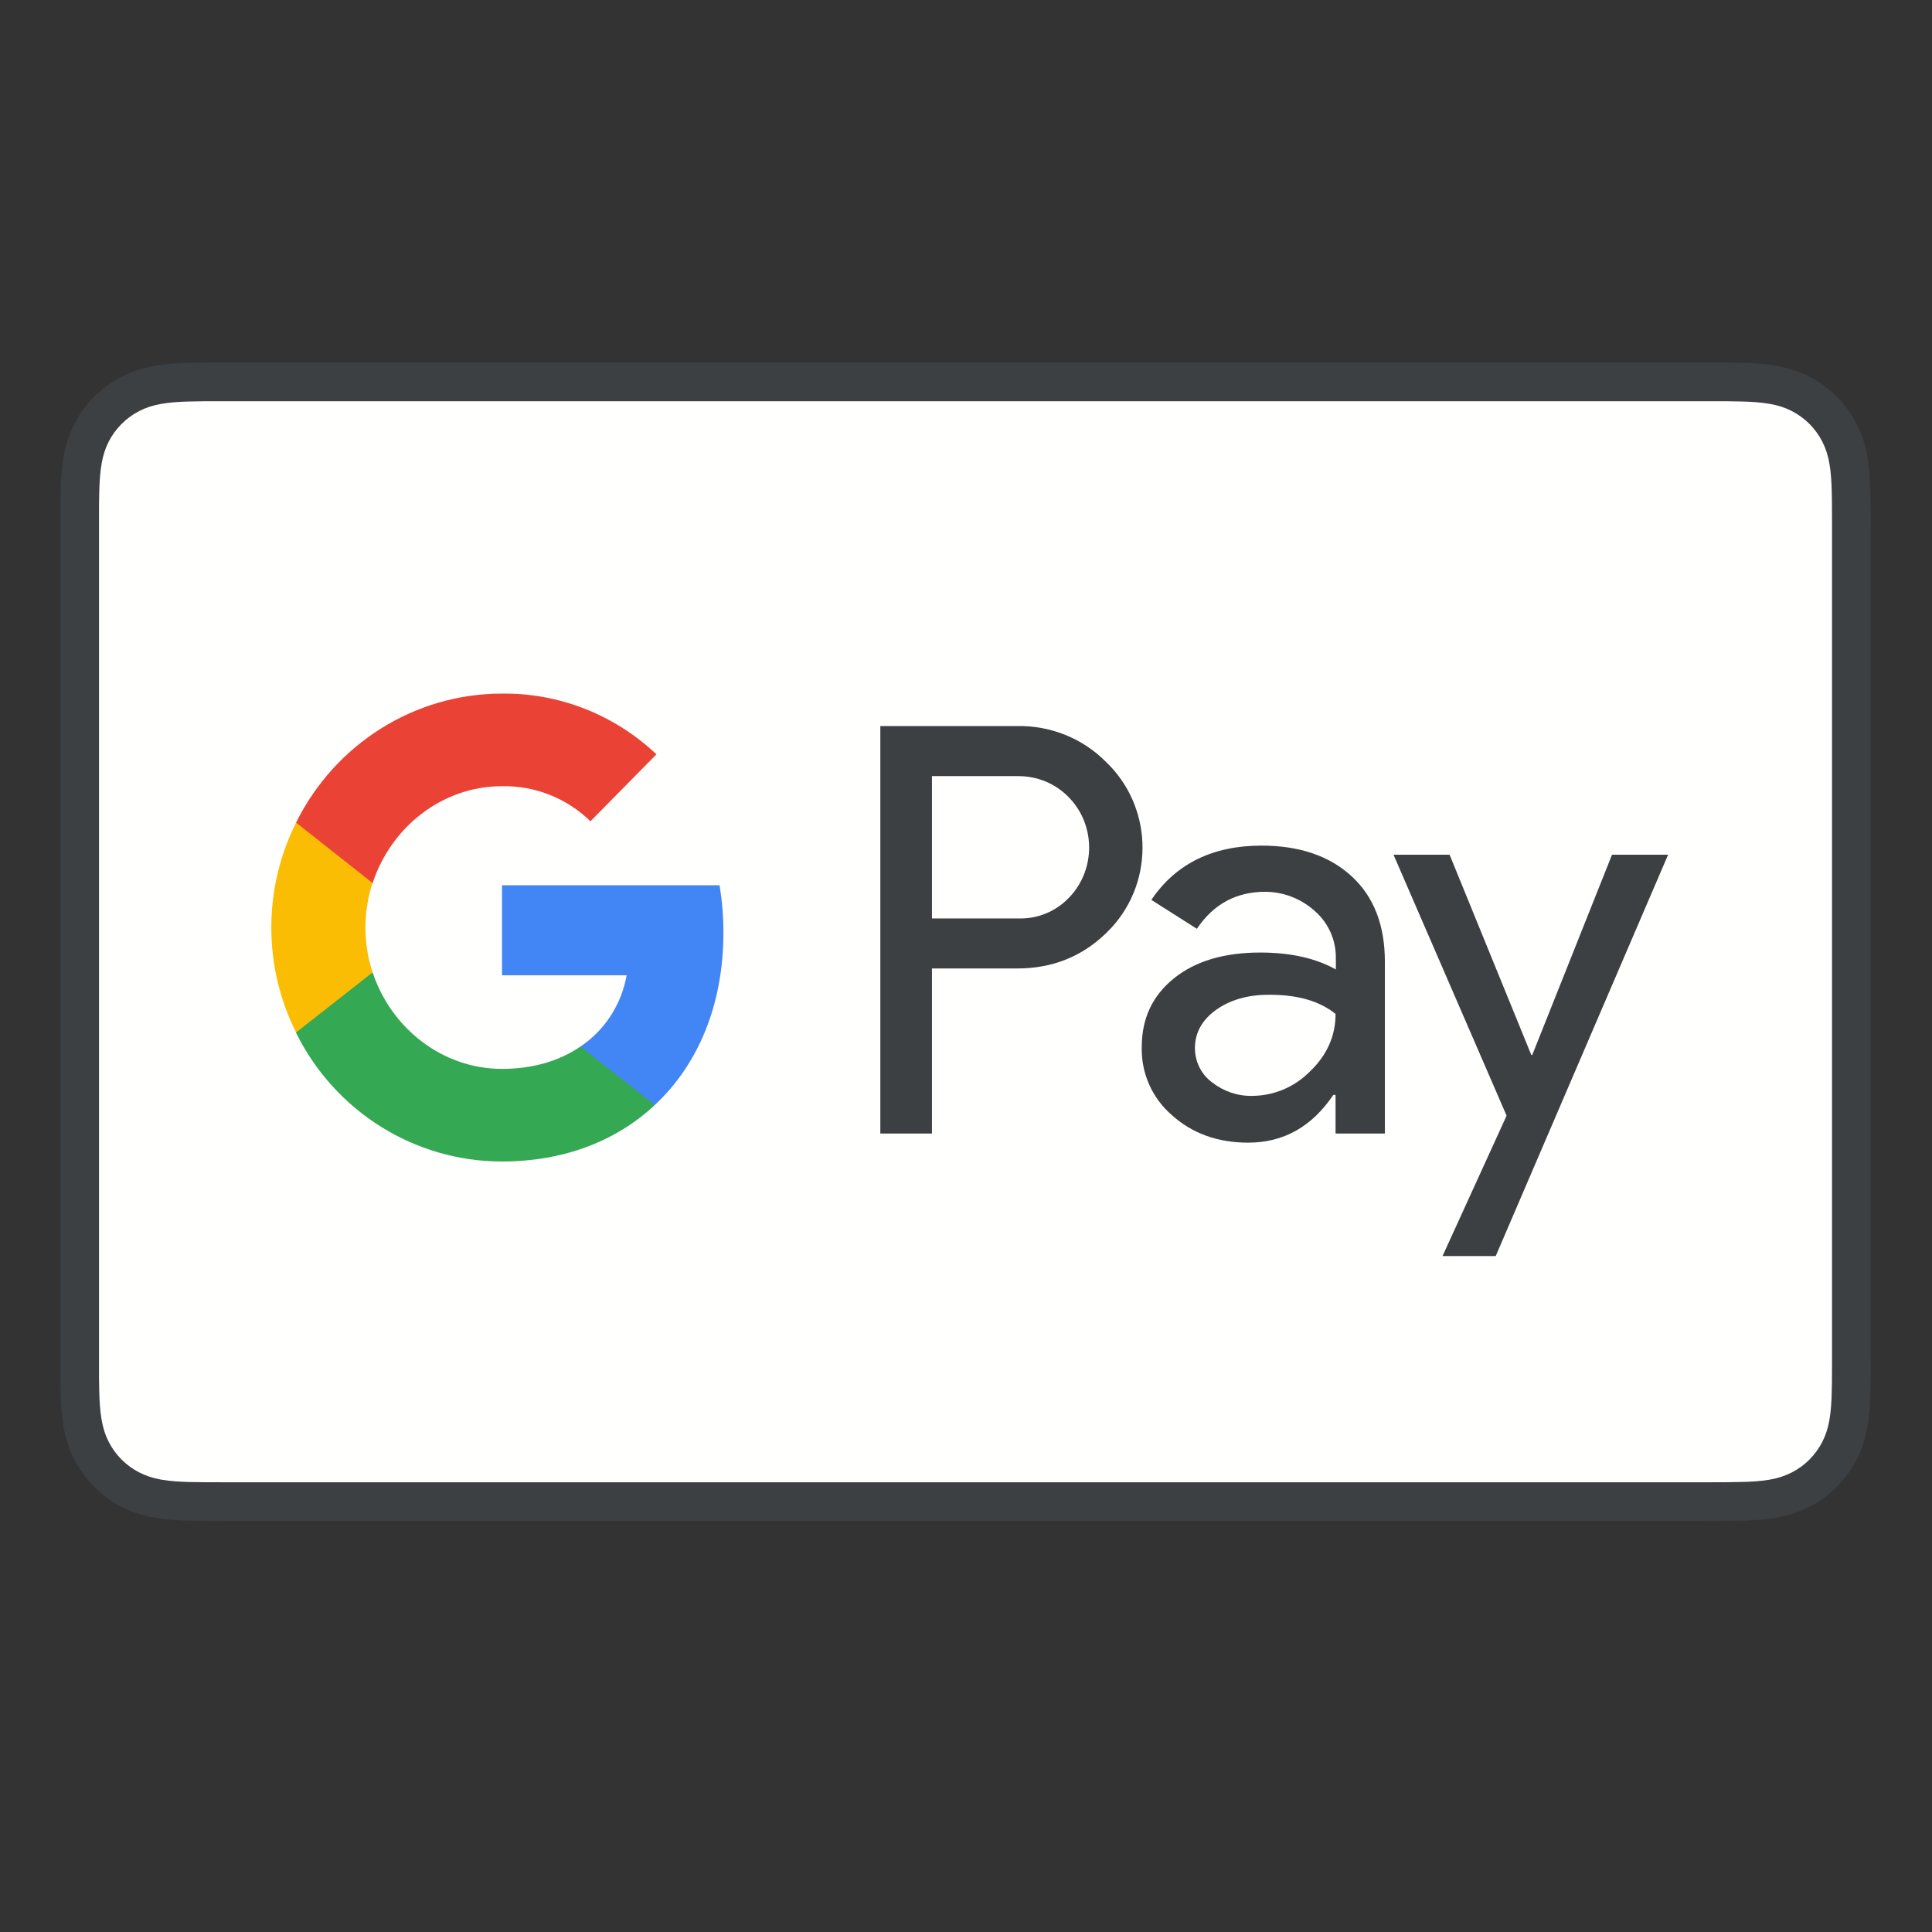 <?xml version="1.0" encoding="UTF-8"?>
<svg width="32px" height="32px" viewBox="0 0 32 32" version="1.1" xmlns="http://www.w3.org/2000/svg" xmlns:xlink="http://www.w3.org/1999/xlink">
    <rect x="0" y="0" width="32" height="32" fill="#333333" stroke="none"/>
    <title>Logo/GPay</title>
    <g id="Logo/GPay" stroke="none" stroke-width="1" fill="none" fill-rule="evenodd">
        <g id="google-pay-mark_800_gray" transform="translate(1, 6)" fill-rule="nonzero">
            <g id="border">
                <path d="M27.299,0.006 L2.685,0.006 C2.583,0.006 2.48,0.006 2.378,0.007 C2.291,0.008 2.205,0.009 2.119,0.011 C1.93,0.016 1.74,0.027 1.555,0.06 C1.366,0.094 1.19,0.15 1.019,0.237 C0.85,0.323 0.696,0.435 0.562,0.568 C0.428,0.702 0.316,0.856 0.231,1.025 C0.143,1.196 0.088,1.372 0.054,1.56 C0.02,1.746 0.009,1.936 0.004,2.124 C0.002,2.21 0.001,2.296 0,2.382 C-2.89836995e-05,2.485 -2.89836995e-05,2.587 -2.89836995e-05,2.69 L-2.89836995e-05,16.506 C-2.89836995e-05,16.609 -2.89836995e-05,16.711 0,16.814 C0.001,16.9 0.002,16.987 0.004,17.073 C0.009,17.26 0.02,17.45 0.054,17.636 C0.088,17.825 0.143,18 0.231,18.172 C0.316,18.34 0.428,18.494 0.562,18.628 C0.696,18.762 0.85,18.874 1.019,18.959 C1.19,19.047 1.366,19.102 1.555,19.136 C1.74,19.169 1.93,19.181 2.119,19.186 C2.205,19.188 2.291,19.189 2.378,19.189 C2.48,19.19 2.583,19.19 2.685,19.19 L27.299,19.19 C27.401,19.19 27.504,19.19 27.606,19.189 C27.692,19.189 27.779,19.188 27.865,19.186 C28.053,19.181 28.243,19.169 28.429,19.136 C28.618,19.102 28.793,19.047 28.965,18.959 C29.134,18.874 29.287,18.762 29.422,18.628 C29.555,18.494 29.667,18.34 29.753,18.172 C29.841,18 29.896,17.825 29.929,17.636 C29.963,17.45 29.974,17.26 29.979,17.073 C29.981,16.987 29.983,16.9 29.983,16.814 C29.984,16.711 29.984,16.609 29.984,16.506 L29.984,2.69 C29.984,2.587 29.984,2.485 29.983,2.382 C29.983,2.296 29.981,2.21 29.979,2.124 C29.974,1.936 29.963,1.746 29.929,1.56 C29.896,1.372 29.841,1.196 29.753,1.025 C29.667,0.856 29.555,0.702 29.422,0.568 C29.287,0.435 29.134,0.323 28.965,0.237 C28.793,0.15 28.618,0.094 28.429,0.06 C28.243,0.027 28.053,0.016 27.865,0.011 C27.779,0.009 27.692,0.008 27.606,0.007 C27.504,0.006 27.401,0.006 27.299,0.006" id="Fill-1" fill="#3C4043"></path>
                <path d="M27.299,0.646 L27.602,0.646 C27.683,0.647 27.765,0.648 27.848,0.65 C27.991,0.654 28.159,0.662 28.316,0.69 C28.452,0.714 28.566,0.751 28.675,0.807 C28.783,0.862 28.882,0.934 28.969,1.02 C29.055,1.107 29.128,1.206 29.183,1.315 C29.239,1.424 29.276,1.537 29.3,1.674 C29.328,1.829 29.336,1.997 29.339,2.141 C29.342,2.223 29.343,2.304 29.343,2.388 C29.344,2.488 29.344,2.589 29.344,2.69 L29.344,16.506 C29.344,16.607 29.344,16.708 29.343,16.811 C29.343,16.892 29.342,16.974 29.339,17.056 C29.336,17.199 29.328,17.368 29.3,17.524 C29.276,17.659 29.239,17.772 29.183,17.882 C29.127,17.991 29.055,18.089 28.969,18.176 C28.882,18.263 28.784,18.334 28.674,18.39 C28.565,18.445 28.452,18.482 28.317,18.507 C28.157,18.535 27.982,18.543 27.851,18.546 C27.768,18.548 27.686,18.549 27.601,18.55 C27.5,18.551 27.399,18.551 27.299,18.551 L2.685,18.551 C2.684,18.551 2.683,18.551 2.681,18.551 C2.582,18.551 2.482,18.551 2.381,18.55 C2.298,18.549 2.216,18.548 2.136,18.547 C2.001,18.543 1.826,18.535 1.668,18.507 C1.532,18.482 1.418,18.445 1.308,18.389 C1.2,18.334 1.101,18.262 1.014,18.175 C0.928,18.089 0.856,17.991 0.801,17.882 C0.745,17.773 0.708,17.659 0.684,17.522 C0.656,17.366 0.648,17.199 0.644,17.056 C0.642,16.974 0.641,16.892 0.64,16.81 L0.64,16.57 L0.64,2.627 L0.64,2.387 C0.641,2.305 0.642,2.223 0.644,2.141 C0.648,1.998 0.656,1.83 0.684,1.673 C0.708,1.538 0.745,1.424 0.801,1.314 C0.856,1.206 0.928,1.107 1.015,1.021 C1.101,0.934 1.2,0.862 1.309,0.807 C1.418,0.751 1.532,0.714 1.668,0.69 C1.824,0.662 1.992,0.654 2.136,0.65 C2.218,0.648 2.3,0.647 2.381,0.646 L2.685,0.646 L27.299,0.646" id="wihit-fill" fill="#FFFFFE"></path>
            </g>
            <g id="GPay-logo" transform="translate(3.442, 5.434)">
                <g id="Pay" transform="translate(10.134, 0.538)" fill="#3C4043">
                    <path d="M0.86,4.069 L0.86,6.803 L0.005,6.803 L0.005,0.054 L2.271,0.054 C2.817,0.043 3.348,0.253 3.735,0.64 C4.51,1.372 4.558,2.605 3.831,3.396 C3.799,3.428 3.767,3.461 3.735,3.493 C3.337,3.875 2.849,4.069 2.271,4.069 L0.86,4.069 Z M0.86,0.883 L0.86,3.24 L2.292,3.24 C2.611,3.251 2.918,3.122 3.136,2.89 C3.582,2.422 3.571,1.668 3.109,1.216 C2.892,1.001 2.6,0.883 2.292,0.883 L0.86,0.883 Z" id="Shape"></path>
                    <path d="M6.319,2.034 C6.951,2.034 7.45,2.207 7.816,2.546 C8.182,2.885 8.362,3.358 8.362,3.956 L8.362,6.803 L7.545,6.803 L7.545,6.163 L7.508,6.163 C7.152,6.69 6.685,6.954 6.097,6.954 C5.598,6.954 5.173,6.803 4.839,6.502 C4.51,6.222 4.324,5.807 4.335,5.371 C4.335,4.892 4.515,4.516 4.871,4.23 C5.226,3.945 5.704,3.805 6.298,3.805 C6.808,3.805 7.221,3.902 7.55,4.085 L7.55,3.886 C7.55,3.59 7.423,3.31 7.2,3.116 C6.972,2.912 6.68,2.799 6.378,2.799 C5.9,2.799 5.523,3.003 5.248,3.412 L4.494,2.933 C4.897,2.336 5.508,2.034 6.319,2.034 Z M5.216,5.388 C5.216,5.614 5.322,5.824 5.497,5.953 C5.688,6.103 5.921,6.184 6.16,6.179 C6.521,6.179 6.866,6.033 7.121,5.775 C7.402,5.506 7.545,5.188 7.545,4.822 C7.28,4.607 6.908,4.5 6.431,4.505 C6.086,4.505 5.794,4.591 5.561,4.758 C5.332,4.925 5.216,5.135 5.216,5.388 Z" id="Shape"></path>
                    <polygon id="Path" points="13.053 2.185 10.198 8.832 9.317 8.832 10.378 6.507 8.505 2.185 9.434 2.185 10.787 5.501 10.803 5.501 12.124 2.185"></polygon>
                </g>
                <g id="Super-G">
                    <path d="M7.54,4.015 C7.54,3.751 7.519,3.488 7.476,3.229 L3.873,3.229 L3.873,4.72 L5.937,4.72 C5.852,5.199 5.577,5.63 5.173,5.899 L5.173,6.868 L6.404,6.868 C7.126,6.195 7.54,5.199 7.54,4.015 Z" id="Path" fill="#4285F4"></path>
                    <path d="M3.873,7.804 C4.903,7.804 5.773,7.46 6.404,6.868 L5.173,5.899 C4.828,6.136 4.388,6.27 3.873,6.27 C2.876,6.27 2.032,5.587 1.73,4.672 L0.462,4.672 L0.462,5.673 C1.109,6.981 2.43,7.804 3.873,7.804 Z" id="Path" fill="#34A853"></path>
                    <path d="M1.73,4.672 C1.571,4.193 1.571,3.671 1.73,3.186 L1.73,2.191 L0.462,2.191 C-0.085,3.283 -0.085,4.575 0.462,5.667 L1.73,4.672 Z" id="Path" fill="#FBBC04"></path>
                    <path d="M3.873,1.588 C4.42,1.577 4.945,1.787 5.338,2.169 L6.431,1.06 C5.736,0.404 4.823,0.043 3.873,0.054 C2.43,0.054 1.109,0.883 0.462,2.191 L1.73,3.192 C2.032,2.271 2.876,1.588 3.873,1.588 Z" id="Path" fill="#EA4335"></path>
                </g>
            </g>
        </g>
    </g>
</svg>